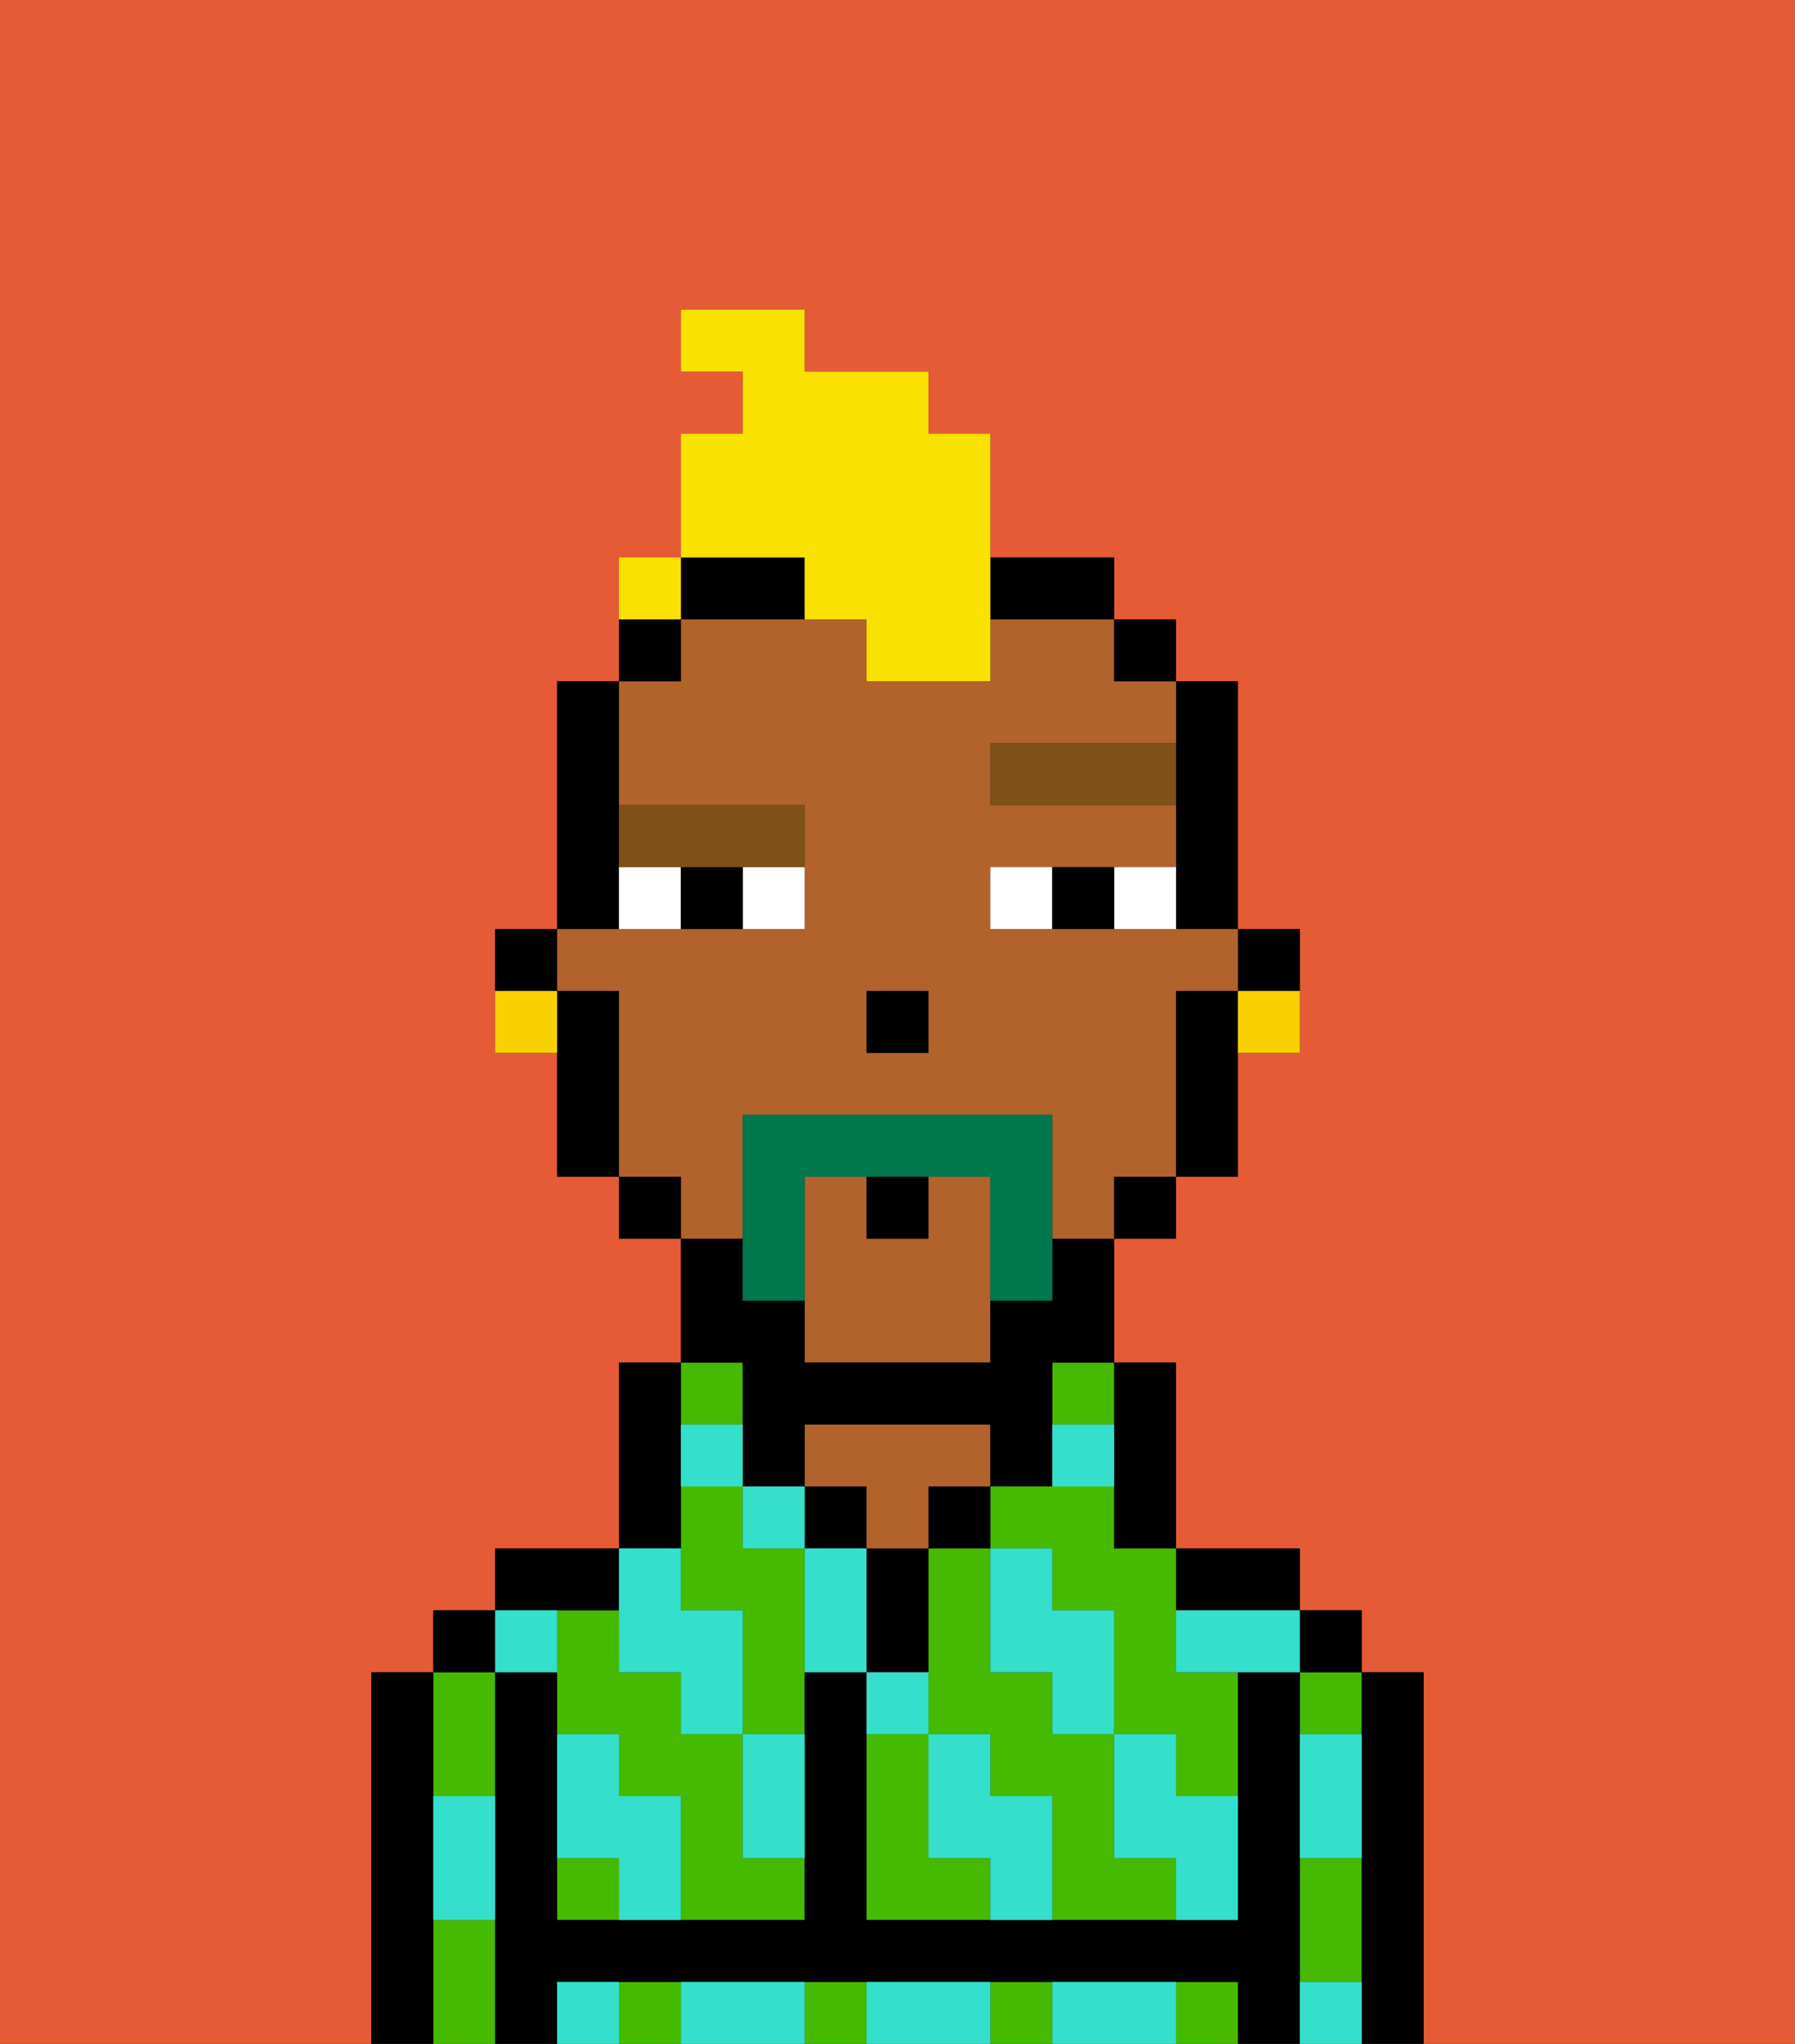 <svg xmlns="http://www.w3.org/2000/svg" viewBox="0 0 29 33"><rect x="0" y="0" width="29" height="33" fill="#333333" stroke="none"/><defs><style>polygon,rect,path{shape-rendering:crispedges;}.wa98-1{fill:#e55b35;}.wa98-2{fill:#45ba00;}.wa98-3{fill:#000000;}.wa98-4{fill:#b2622b;}.wa98-5{fill:#34e0cb;}.wa98-6{fill:#ffffff;}.wa98-7{fill:#7f5018;}.wa98-8{fill:#00774c;}.wa98-9{fill:#f9e100;}.wa98-10{fill:#fad000;}</style></defs><path class="wa98-1" d="M0,33H6V27H7V26H8V25h2V22h1V20H10V19H9V17H8V15H9V11h1V10h1V7h1V6H11V5h2V6h2V7h1V9h2v1h1v1h1v4h1v2H20v2H19v1H18v2h1v3h2v1h1v1h1v6h6V0H0Z"/><path class="wa98-2" d="M18,30V28H17V27H16V25H15v3h1v1h1v2h2V30Z"/><path class="wa98-2" d="M18,24H16v1h1v1h1v2h1v1h1V27H19V25H18Z"/><rect class="wa98-2" x="17" y="22" width="1" height="1"/><path class="wa98-2" d="M15,30V28H14v3h2V30Z"/><rect class="wa98-2" x="21" y="27" width="1" height="1"/><path class="wa98-2" d="M21,31v1h1V30H21Z"/><rect class="wa98-2" x="13" y="32" width="1" height="1"/><rect class="wa98-2" x="10" y="32" width="1" height="1"/><rect class="wa98-2" x="16" y="32" width="1" height="1"/><rect class="wa98-2" x="19" y="32" width="1" height="1"/><path class="wa98-2" d="M7,31v2H8V31Z"/><path class="wa98-2" d="M8,29V27H7v2Z"/><rect class="wa98-2" x="9" y="30" width="1" height="1"/><rect class="wa98-2" x="11" y="22" width="1" height="1"/><path class="wa98-2" d="M12,29V28H11V27H10V26H9v2h1v1h1v2h2V30H12Z"/><path class="wa98-2" d="M12,25V24H11v2h1v2h1V25Z"/><path class="wa98-3" d="M23,27H22v6h1V27Z"/><rect class="wa98-3" x="21" y="26" width="1" height="1"/><path class="wa98-3" d="M21,31V27H20v4H14V27H13v4H9V27H8v6H9V32H20v1h1V31Z"/><path class="wa98-3" d="M20,26h1V25H19v1Z"/><path class="wa98-3" d="M18,24v1h1V22H18v2Z"/><rect class="wa98-3" x="15" y="24" width="1" height="1"/><path class="wa98-3" d="M15,26V25H14v2h1Z"/><rect class="wa98-3" x="13" y="24" width="1" height="1"/><path class="wa98-4" d="M14,25h1V24h1V23H13v1h1Z"/><path class="wa98-3" d="M11,24V22H10v3h1Z"/><path class="wa98-3" d="M10,26V25H8v1h2Z"/><rect class="wa98-3" x="7" y="26" width="1" height="1"/><path class="wa98-3" d="M7,30V27H6v6H7V30Z"/><path class="wa98-3" d="M21,16V15H20v1Z"/><path class="wa98-3" d="M19,13v2h1V11H19v2Z"/><path class="wa98-4" d="M15,19v1H14V19H13v3h3V19Z"/><path class="wa98-4" d="M12,19V18h5v2h1V19h1V16h1V15H16V14h3V13H16V12h3V11H18V10H16v1H14V10H11v1H10v2h3v2H9v1h1v3h1v1h1Zm2-3h1v1H14Z"/><path class="wa98-3" d="M19,16v3h1V16Z"/><rect class="wa98-3" x="18" y="10" width="1" height="1"/><rect class="wa98-3" x="18" y="19" width="1" height="1"/><path class="wa98-3" d="M12,23v1h1V23h3v1h1V22h1V20H17v1H16v1H13V21H12V20H11v2h1Z"/><path class="wa98-3" d="M17,10h1V9H16v1Z"/><path class="wa98-3" d="M13,9H11v1h2Z"/><rect class="wa98-3" x="10" y="10" width="1" height="1"/><rect class="wa98-3" x="10" y="19" width="1" height="1"/><path class="wa98-3" d="M10,14V11H9v4h1Z"/><path class="wa98-3" d="M10,16H9v3h1V16Z"/><path class="wa98-3" d="M9,15H8v1H9Z"/><rect class="wa98-3" x="14" y="16" width="1" height="1"/><path class="wa98-5" d="M21,29v1h1V28H21Z"/><path class="wa98-5" d="M21,32v1h1V32Z"/><path class="wa98-5" d="M19,26v1h2V26H19Z"/><path class="wa98-5" d="M19,28H18v2h1v1h1V29H19Z"/><path class="wa98-5" d="M17,27v1h1V26H17V25H16v2Z"/><path class="wa98-5" d="M18,32H17v1h2V32Z"/><path class="wa98-5" d="M16,29V28H15v2h1v1h1V29Z"/><path class="wa98-5" d="M15,27H14v1h1Z"/><path class="wa98-5" d="M13,25v2h1V25Z"/><path class="wa98-5" d="M15,32H14v1h2V32Z"/><path class="wa98-5" d="M12,29v1h1V28H12Z"/><rect class="wa98-5" x="12" y="24" width="1" height="1"/><path class="wa98-5" d="M12,23H11v1h1Z"/><path class="wa98-5" d="M18,23H17v1h1Z"/><path class="wa98-5" d="M10,27h1v1h1V26H11V25H10v2Z"/><path class="wa98-5" d="M12,32H11v1h2V32Z"/><path class="wa98-5" d="M10,29V28H9v2h1v1h1V29Z"/><path class="wa98-5" d="M9,32v1h1V32Z"/><path class="wa98-5" d="M9,27V26H8v1Z"/><path class="wa98-5" d="M7,30v1H8V29H7Z"/><path class="wa98-6" d="M12,15h1V14H12Z"/><path class="wa98-6" d="M10,14v1h1V14Z"/><path class="wa98-6" d="M18,14v1h1V14Z"/><path class="wa98-6" d="M16,14v1h1V14Z"/><path class="wa98-3" d="M11,14v1h1V14Z"/><path class="wa98-3" d="M17,14v1h1V14Z"/><path class="wa98-7" d="M16,12v1h3V12Z"/><path class="wa98-7" d="M11,14h2V13H10v1Z"/><path class="wa98-8" d="M12,18v3h1V19h3v2h1V18Z"/><path class="wa98-3" d="M15,20V19H14v1Z"/><path class="wa98-9" d="M13,10h1v1h2V7H15V6H13V5H11V6h1V7H11V9h2Z"/><path class="wa98-10" d="M20,17h1V16H20Z"/><path class="wa98-10" d="M8,16v1H9V16Z"/><rect class="wa98-9" x="10" y="9" width="1" height="1"></rect></svg>